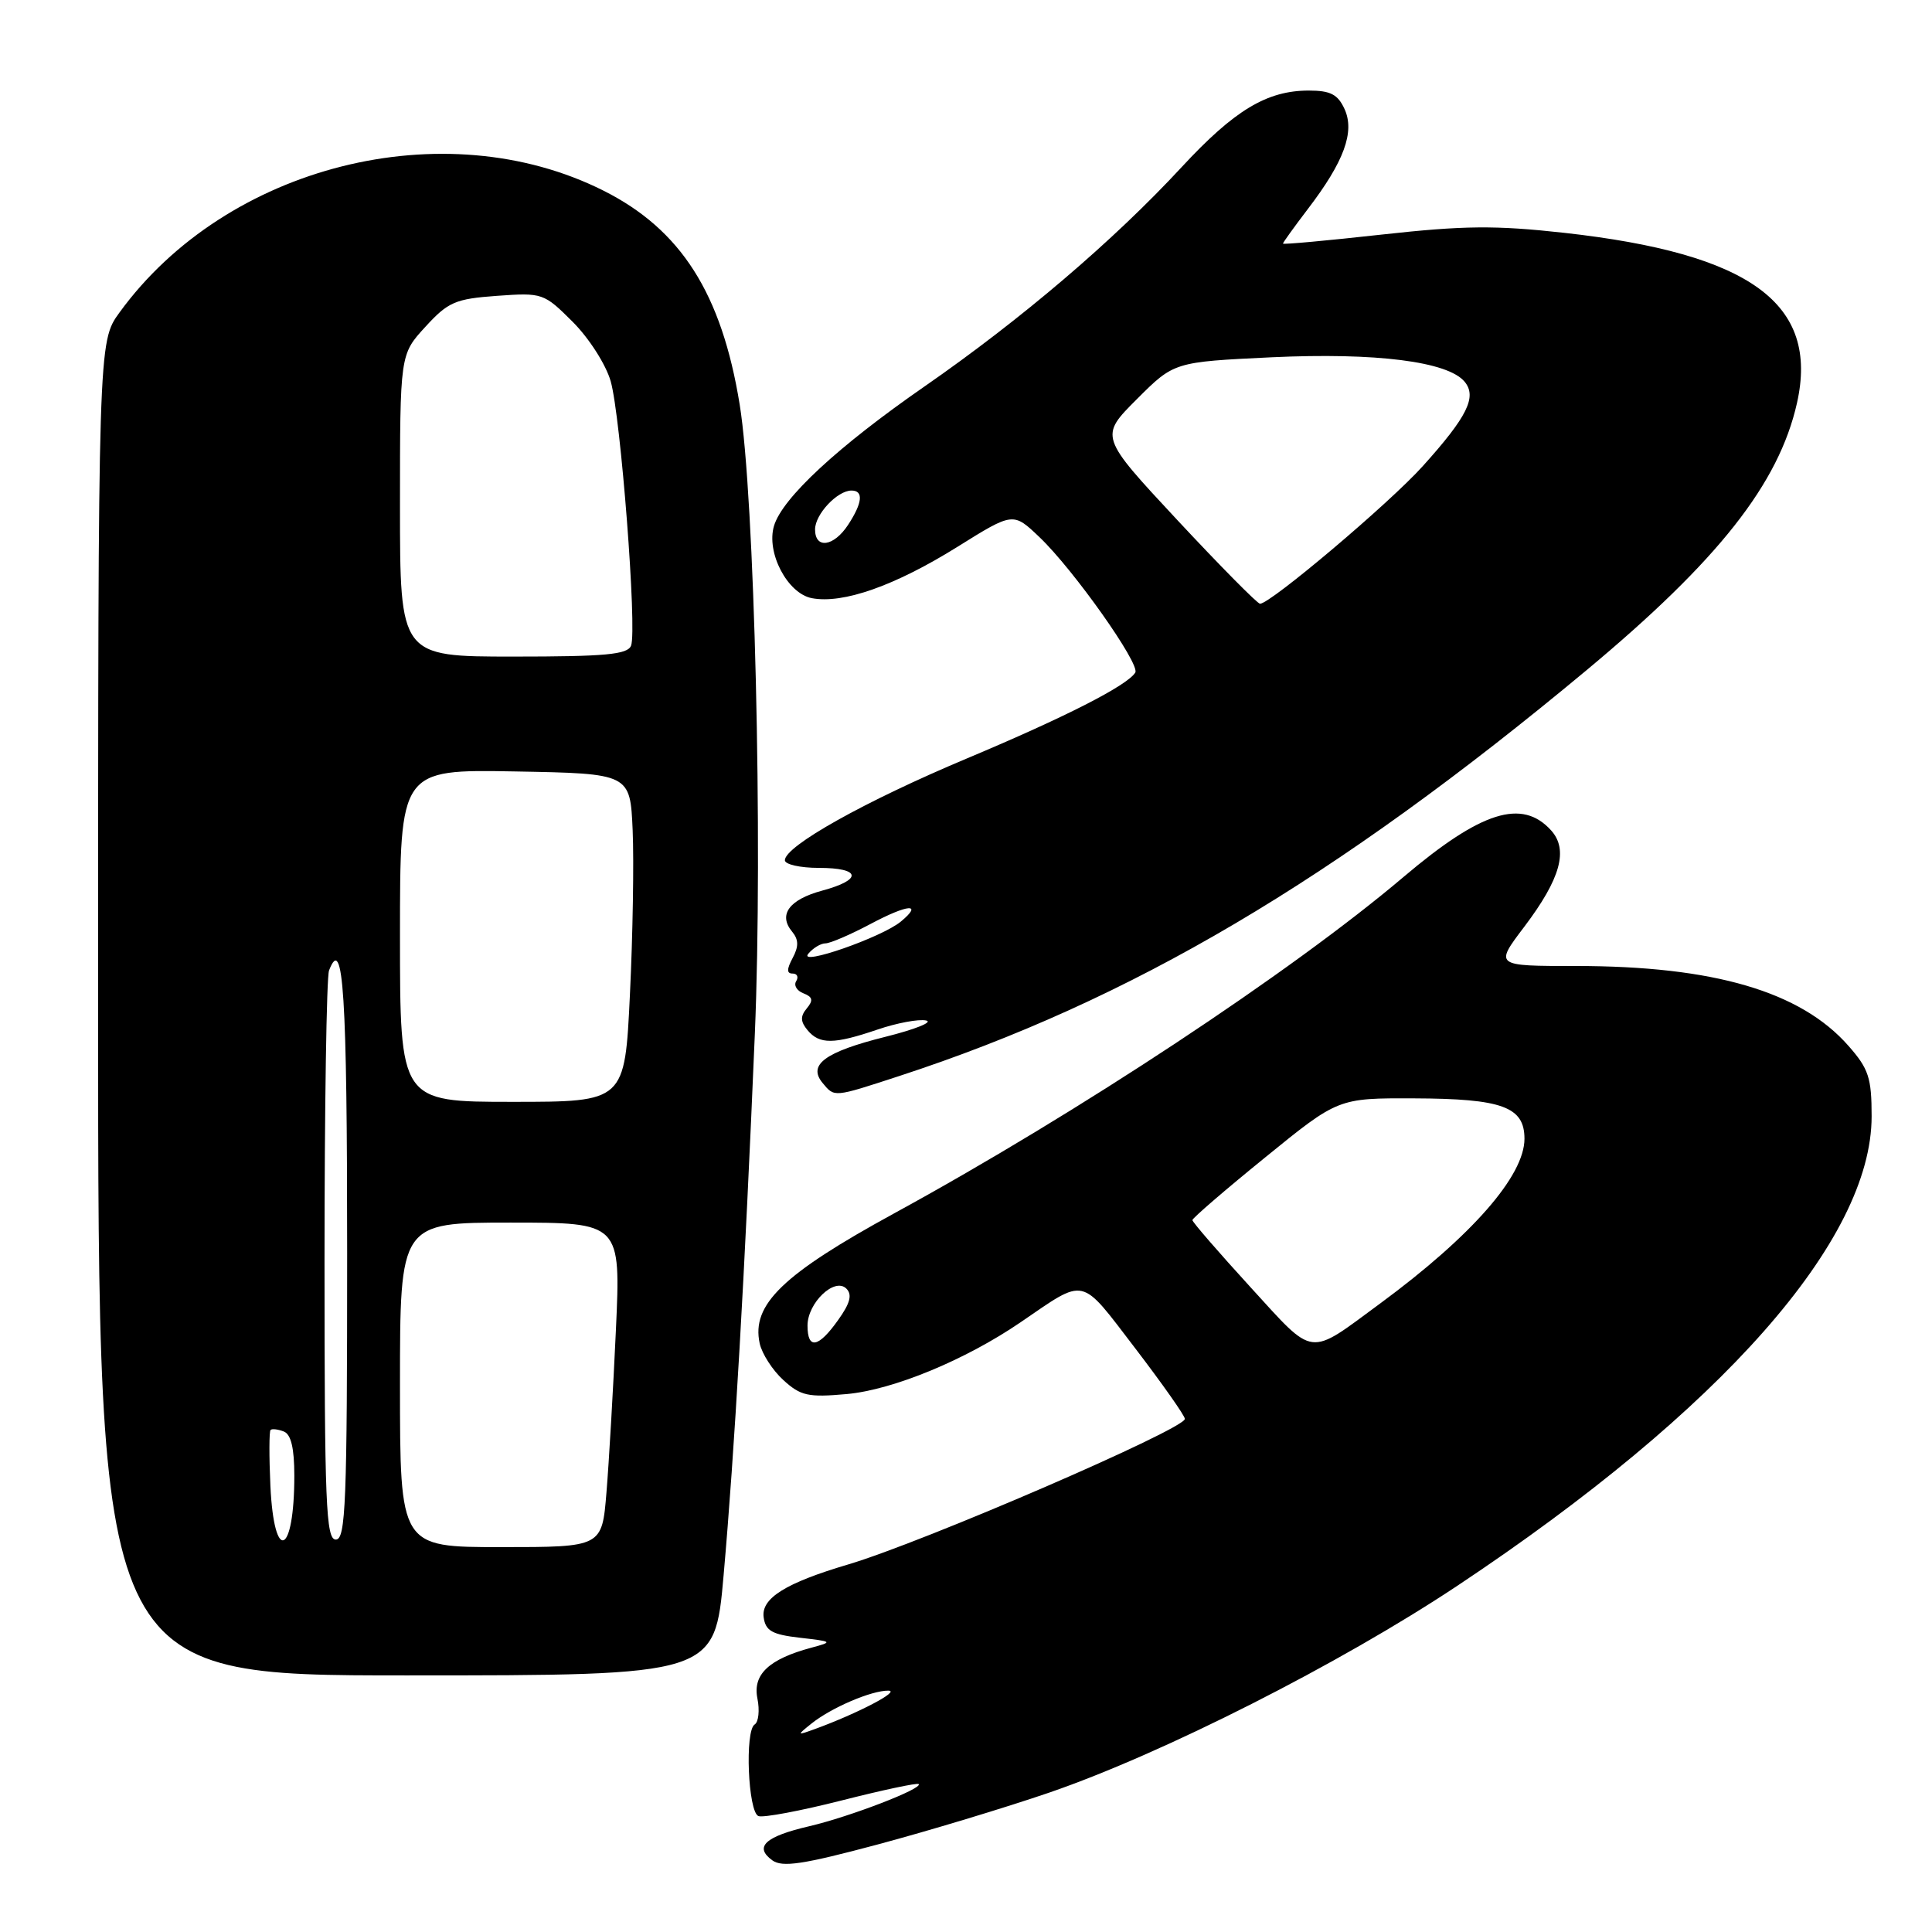 <?xml version="1.0" encoding="UTF-8" standalone="no"?>
<!DOCTYPE svg PUBLIC "-//W3C//DTD SVG 1.1//EN" "http://www.w3.org/Graphics/SVG/1.1/DTD/svg11.dtd" >
<svg xmlns="http://www.w3.org/2000/svg" xmlns:xlink="http://www.w3.org/1999/xlink" version="1.1" viewBox="0 0 256 256">
 <g >
 <path fill="currentColor"
d=" M 139.00 237.54 C 154.03 232.38 177.56 220.46 193.11 210.12 C 228.14 186.83 248.00 164.32 248.00 147.92 C 248.00 142.82 247.61 141.62 244.93 138.58 C 238.61 131.38 227.08 128.00 208.83 128.00 C 198.03 128.00 198.03 128.00 201.99 122.78 C 206.78 116.44 207.85 112.60 205.53 110.03 C 201.68 105.78 196.27 107.48 185.99 116.19 C 171.12 128.79 142.86 147.46 118.51 160.76 C 103.71 168.85 99.55 172.86 100.66 178.00 C 100.96 179.38 102.37 181.57 103.80 182.87 C 106.09 184.96 107.08 185.18 112.20 184.72 C 118.34 184.16 127.89 180.22 135.23 175.21 C 143.99 169.23 143.04 169.02 150.41 178.64 C 154.03 183.38 157.00 187.59 157.00 188.01 C 157.00 189.36 122.36 204.34 112.38 207.30 C 104.07 209.76 100.83 211.79 101.19 214.31 C 101.44 216.10 102.32 216.59 106.00 217.01 C 110.36 217.51 110.41 217.55 107.50 218.33 C 101.89 219.84 99.72 221.87 100.36 225.05 C 100.68 226.63 100.51 228.18 100.00 228.50 C 98.67 229.32 99.12 240.11 100.50 240.64 C 101.13 240.88 106.09 239.95 111.52 238.57 C 116.95 237.19 121.55 236.21 121.73 236.40 C 122.32 236.99 112.63 240.72 107.25 241.98 C 101.38 243.34 99.89 244.72 102.33 246.50 C 103.65 247.46 106.40 247.05 116.23 244.42 C 122.98 242.62 133.22 239.52 139.00 237.54 Z  M 95.88 208.75 C 97.33 192.35 98.68 168.97 100.02 137.00 C 101.09 111.66 99.98 65.65 98.01 53.59 C 95.62 38.87 90.22 30.41 79.96 25.26 C 58.85 14.66 30.00 21.92 15.84 41.40 C 13.00 45.30 13.00 45.30 13.00 133.65 C 13.00 222.00 13.00 222.00 53.86 222.00 C 94.71 222.00 94.71 222.00 95.88 208.75 Z  M 119.12 142.59 C 149.84 132.56 176.79 116.65 210.23 88.80 C 227.70 74.25 235.71 64.08 238.11 53.40 C 241.06 40.24 231.97 33.60 207.26 30.85 C 198.13 29.84 193.97 29.88 183.11 31.08 C 175.90 31.88 170.00 32.42 170.00 32.28 C 170.00 32.13 171.49 30.07 173.30 27.69 C 178.10 21.41 179.54 17.48 178.16 14.45 C 177.27 12.51 176.30 12.00 173.42 12.00 C 167.87 12.00 163.56 14.60 156.56 22.16 C 147.55 31.89 135.34 42.30 122.50 51.21 C 111.02 59.17 103.67 65.98 102.56 69.68 C 101.50 73.22 104.34 78.64 107.57 79.26 C 111.70 80.05 118.59 77.62 126.88 72.45 C 134.25 67.85 134.25 67.85 137.74 71.18 C 142.26 75.49 151.11 88.01 150.43 89.12 C 149.36 90.84 141.21 95.00 128.09 100.51 C 114.59 106.18 104.00 112.11 104.00 113.99 C 104.00 114.54 106.03 115.00 108.50 115.00 C 114.10 115.00 114.33 116.56 108.95 118.01 C 104.56 119.20 103.09 121.20 104.96 123.45 C 105.83 124.50 105.85 125.41 105.03 126.94 C 104.24 128.42 104.23 129.00 105.02 129.00 C 105.63 129.00 105.84 129.45 105.50 130.01 C 105.15 130.56 105.59 131.29 106.46 131.62 C 107.69 132.10 107.79 132.55 106.90 133.62 C 106.03 134.66 106.06 135.37 107.00 136.50 C 108.58 138.41 110.50 138.39 116.28 136.42 C 118.83 135.55 121.73 135.01 122.71 135.22 C 123.70 135.42 121.26 136.40 117.29 137.39 C 109.30 139.39 107.00 141.09 109.00 143.50 C 110.59 145.42 110.42 145.43 119.12 142.59 Z  M 107.50 228.40 C 110.12 226.29 115.47 223.99 117.72 224.02 C 119.38 224.04 113.67 227.03 108.00 229.10 C 105.57 229.98 105.56 229.96 107.50 228.40 Z  M 165.66 170.52 C 161.45 165.91 158.00 161.93 158.00 161.67 C 158.00 161.41 162.35 157.66 167.66 153.35 C 177.31 145.50 177.31 145.50 187.41 145.54 C 199.05 145.58 202.00 146.66 202.00 150.89 C 202.00 155.80 195.05 163.74 182.93 172.68 C 173.20 179.84 174.32 179.98 165.66 170.52 Z  M 107.00 175.65 C 107.00 172.63 110.60 169.20 112.15 170.75 C 112.95 171.55 112.65 172.69 111.05 174.92 C 108.44 178.60 107.00 178.86 107.00 175.65 Z  M 53.00 183.50 C 53.00 162.00 53.00 162.00 67.63 162.00 C 82.26 162.00 82.26 162.00 81.61 176.25 C 81.25 184.09 80.69 193.76 80.36 197.75 C 79.77 205.00 79.77 205.00 66.38 205.00 C 53.00 205.00 53.00 205.00 53.00 183.50 Z  M 35.83 196.91 C 35.65 193.01 35.66 189.67 35.85 189.48 C 36.04 189.29 36.83 189.38 37.60 189.68 C 38.56 190.04 39.00 191.89 39.00 195.53 C 39.00 206.11 36.32 207.28 35.83 196.91 Z  M 43.00 167.08 C 43.00 146.78 43.27 129.45 43.60 128.59 C 45.49 123.69 46.00 131.74 46.00 166.06 C 46.00 199.12 45.81 204.00 44.50 204.00 C 43.19 204.00 43.00 199.23 43.00 167.08 Z  M 53.00 123.97 C 53.00 101.95 53.00 101.95 68.25 102.22 C 83.50 102.50 83.50 102.50 83.83 110.00 C 84.01 114.12 83.85 123.91 83.47 131.75 C 82.79 146.00 82.79 146.00 67.90 146.00 C 53.00 146.00 53.00 146.00 53.00 123.97 Z  M 53.00 66.99 C 53.00 46.97 53.00 46.97 56.36 43.31 C 59.38 40.01 60.32 39.60 65.85 39.20 C 71.89 38.77 72.06 38.83 75.89 42.65 C 78.05 44.81 80.29 48.31 80.92 50.52 C 82.25 55.19 84.43 83.44 83.62 85.55 C 83.17 86.73 80.22 87.00 68.03 87.00 C 53.00 87.00 53.00 87.00 53.00 66.99 Z  M 107.10 126.38 C 107.73 125.62 108.76 125.00 109.38 125.00 C 110.00 125.00 112.69 123.84 115.35 122.43 C 120.31 119.79 122.36 119.63 119.37 122.11 C 116.86 124.20 105.68 128.09 107.10 126.38 Z  M 156.01 68.92 C 145.69 57.84 145.69 57.84 150.63 52.90 C 155.57 47.96 155.57 47.96 168.53 47.34 C 182.32 46.70 191.85 47.90 194.07 50.58 C 195.73 52.58 194.43 55.21 188.53 61.76 C 184.12 66.67 168.34 80.00 166.96 80.00 C 166.62 80.00 161.69 75.01 156.01 68.92 Z  M 108.00 70.15 C 108.00 68.15 110.95 65.00 112.83 65.00 C 114.45 65.00 114.29 66.62 112.38 69.54 C 110.48 72.44 108.00 72.79 108.00 70.15 Z "/>
</g>
</svg>